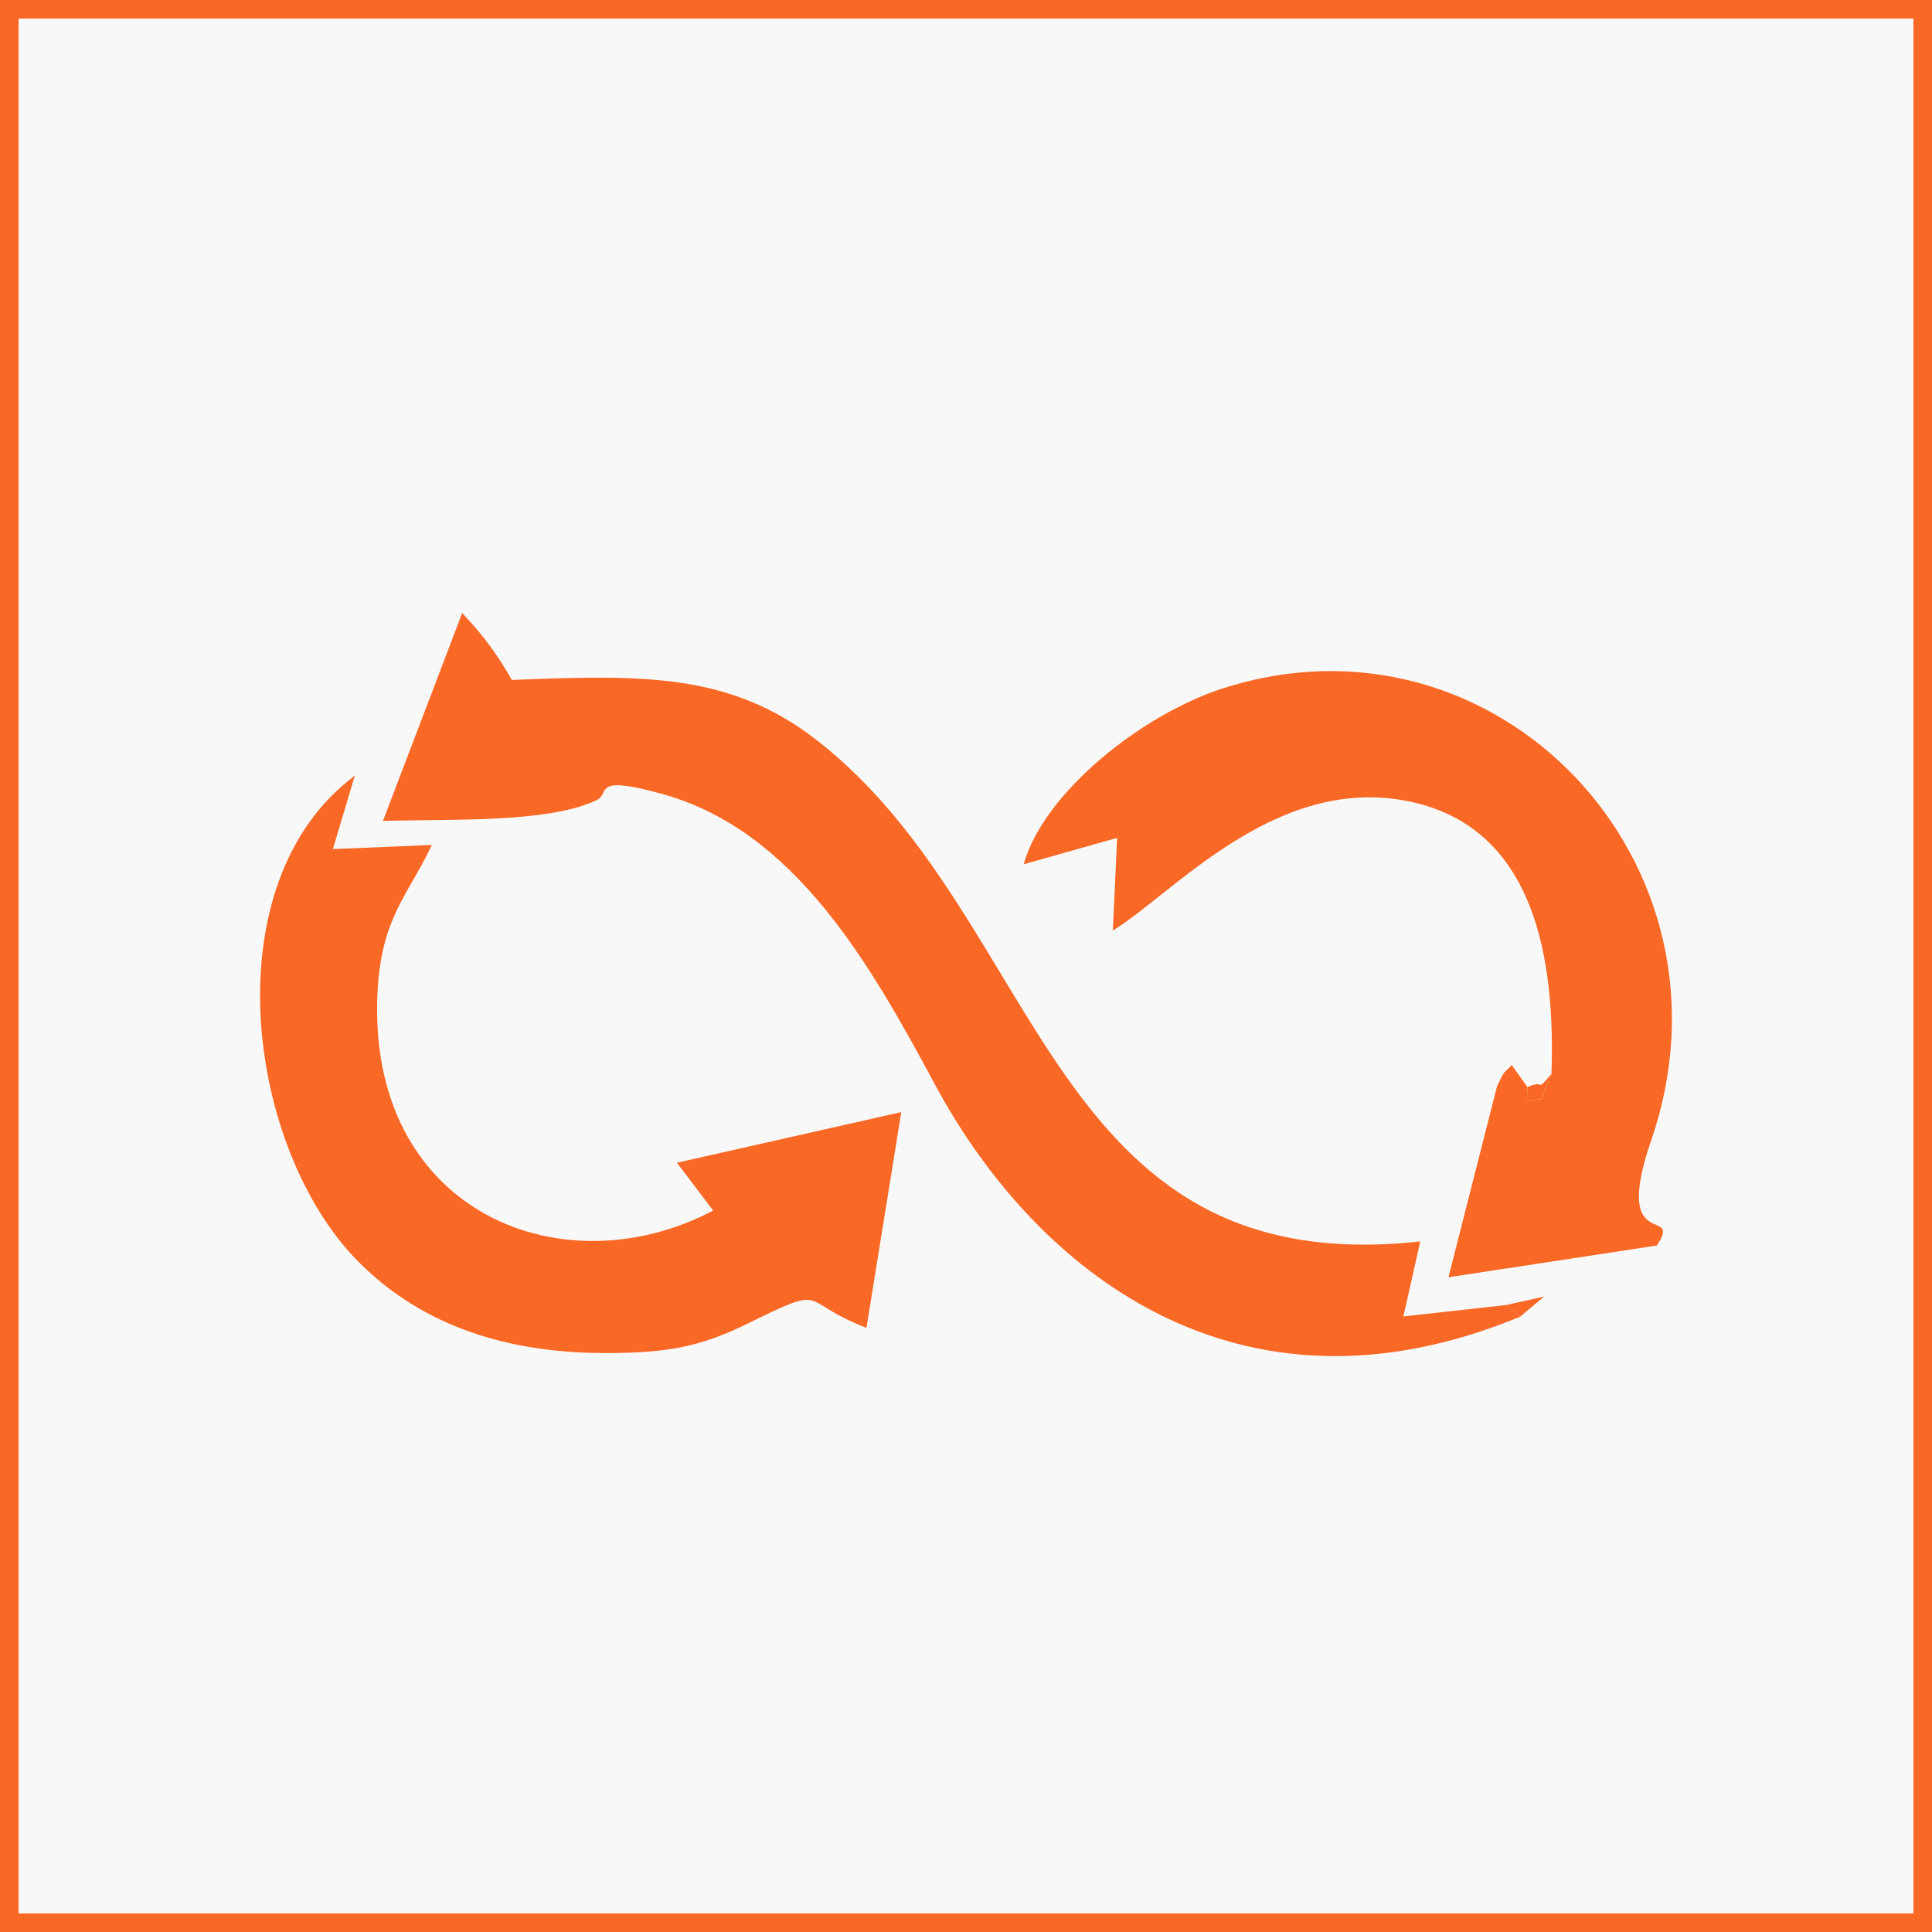 <svg width="104" height="104" viewBox="0 0 104 104" fill="none" xmlns="http://www.w3.org/2000/svg">
<rect x="0" y="0" width="104" height="104" fill="#333333" stroke="none"/>
<rect x="0.5" y="0.5" width="103" height="103" fill="#F8F8F8" stroke="#FA6825"/>
<path fill-rule="evenodd" clip-rule="evenodd" d="M81.826 70.879L81.086 70.248L75.545 70.864L76.453 66.826C56.289 69.04 56.278 49.465 43.998 39.867C39.276 36.176 34.496 36.334 27.552 36.601C26.749 35.198 26.067 34.264 24.879 33L20.613 44.193C24.185 44.073 29.472 44.33 32.112 43.074C32.894 42.702 31.803 41.671 35.669 42.746C42.764 44.719 46.806 51.825 50.337 58.394C55.69 68.353 66.578 77.188 81.826 70.879Z" fill="#FA6825"/>
<path fill-rule="evenodd" clip-rule="evenodd" d="M83.516 57.806L82.957 59.162C81.97 59.268 82.222 59.475 82.222 58.517L81.376 57.329C80.833 57.917 81.065 57.514 80.589 58.465L77.971 68.755L89.184 67.047C90.658 64.86 86.727 67.648 88.883 61.389C94.033 46.439 80.535 32.306 65.807 37.063C61.451 38.469 56.183 42.67 55.102 46.526L60.136 45.103L59.904 50.092C63.151 48.105 68.6 41.746 75.707 43.112C82.118 44.345 83.767 50.595 83.516 57.806Z" fill="#FA6825"/>
<path fill-rule="evenodd" clip-rule="evenodd" d="M46.641 71.481L48.517 59.864L36.438 62.591L38.391 65.164C30.361 69.394 20.102 65.348 20.302 54.025C20.382 49.495 21.909 48.326 23.247 45.485L17.919 45.706L19.103 41.749C11.327 47.554 13.283 61.907 19.32 67.947C22.337 70.965 26.611 72.855 32.682 72.835C35.842 72.825 37.625 72.53 40.194 71.274C44.692 69.076 42.866 70.018 46.641 71.481Z" fill="#FA6825"/>
<path fill-rule="evenodd" clip-rule="evenodd" d="M81.826 70.88L83.117 69.795L81.086 70.248L81.826 70.88Z" fill="#FA6825"/>
<path fill-rule="evenodd" clip-rule="evenodd" d="M82.22 58.517C82.22 59.475 81.968 59.268 82.954 59.162L83.513 57.806C82.588 58.889 83.286 58.057 82.22 58.517Z" fill="#FA6825"/>
</svg>
